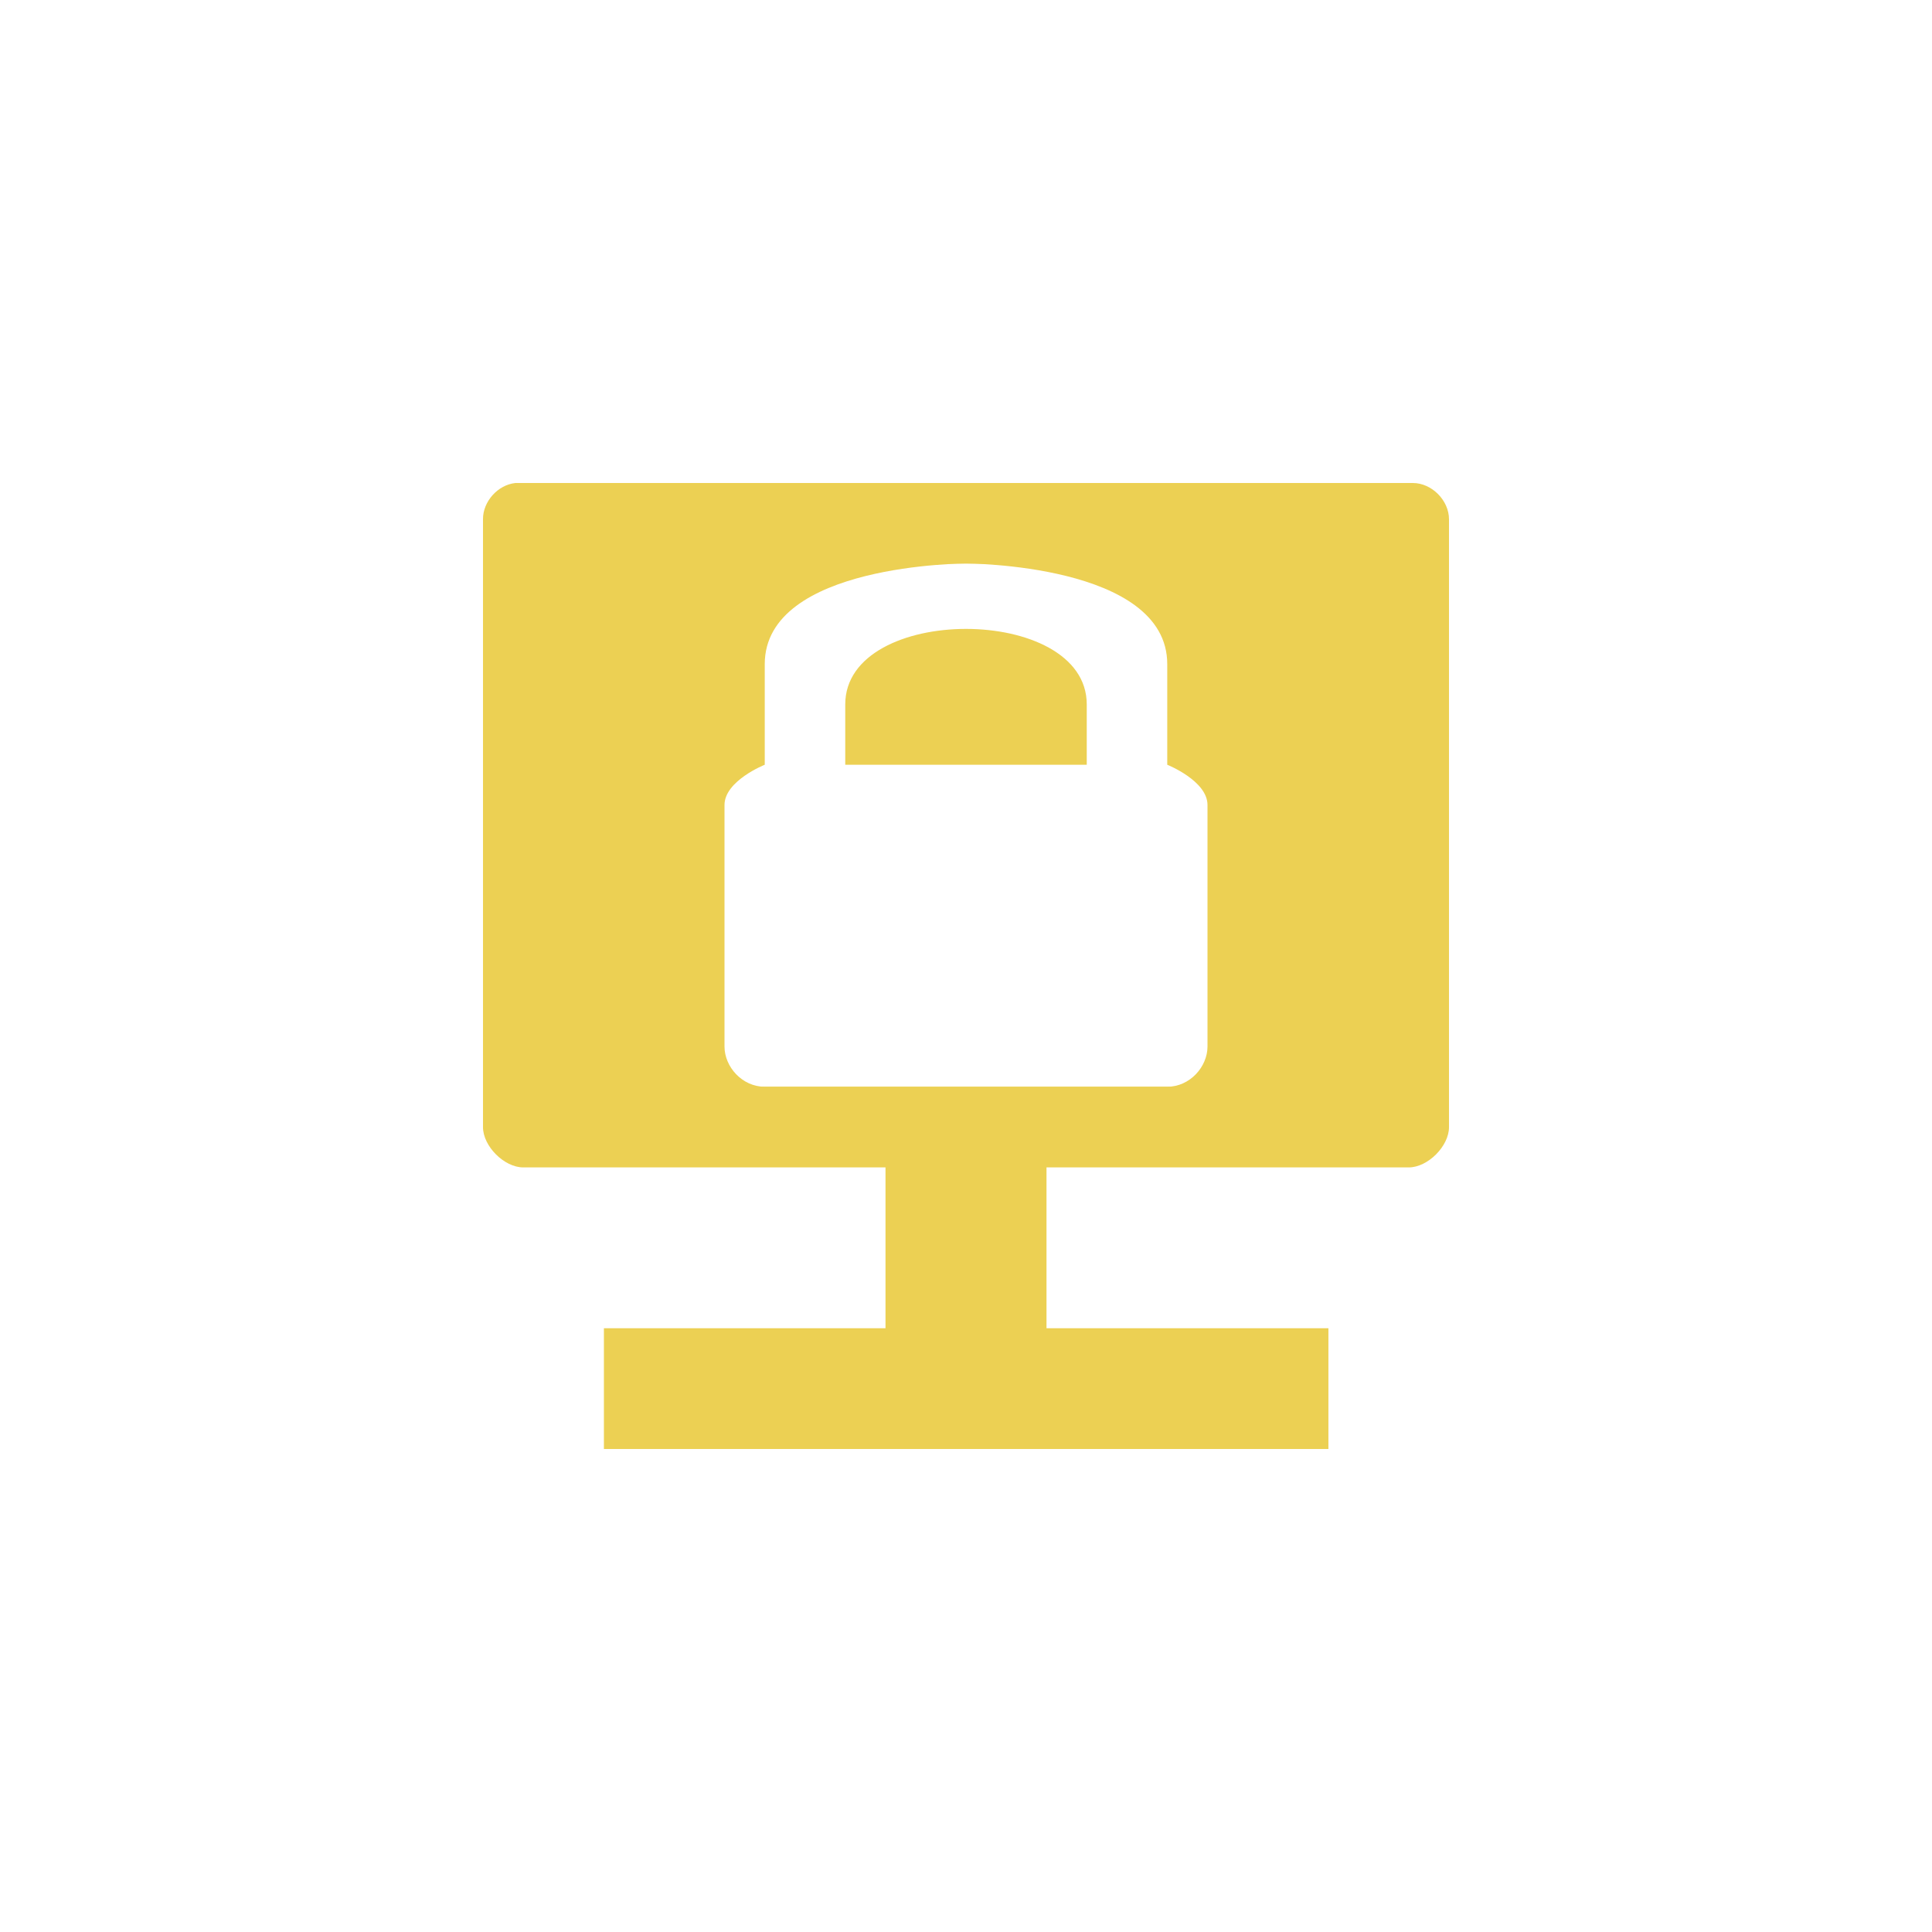 <!-- color: #616161 -->
<svg xmlns="http://www.w3.org/2000/svg" xmlns:xlink="http://www.w3.org/1999/xlink" width="48px" height="48px" viewBox="0 0 48 48" version="1.1">
<g id="surface1">
<path style=" stroke:none;fill-rule:nonzero;fill:rgb(92.549%,81.569%,32.549%);fill-opacity:1;" d="M 12.805 12 C 12.367 12.047 11.996 12.461 12 12.902 L 12 28.004 C 12 28.477 12.527 29.004 13 29.004 L 22 29.004 L 22 35.004 L 26 35.004 L 26 29.004 L 35 29.004 C 35.473 29.004 36 28.477 36 28.004 L 36 12.902 C 36 12.43 35.57 12 35.102 12 M 15.004 14 L 33.004 14 C 33.473 14 34.004 14.586 34.004 15 L 34.004 26 C 34.004 26.469 33.438 27 33.004 27 L 15.004 27 C 14.477 27 14.004 26.52 14.004 26 L 14.004 15 C 14.004 14.594 14.516 14 15.004 14 M 15.004 33 L 15.004 36 L 33.004 36 L 33.004 33 M 15.004 33 "/>
<path style=" stroke:none;fill-rule:nonzero;fill:rgb(92.549%,81.569%,32.549%);fill-opacity:1;" d="M 13.5 12.5 L 13.5 28.5 L 34.5 28.5 L 34.5 12.5 M 24 14 C 24 14 29 14 29 16.5 L 29 19 C 29 19 30 19.398 30 20 L 30 26 C 30 26.504 29.562 27 29 27 L 19 27 C 18.438 27 18 26.504 18 26 L 18 20 C 18 19.398 19 19 19 19 L 19 16.5 C 19 14 24 14 24 14 M 21 17.5 L 21 19 L 27 19 L 27 17.5 C 27 15 21 15 21 17.5 M 21 17.5 "/>
</g>
</svg>
